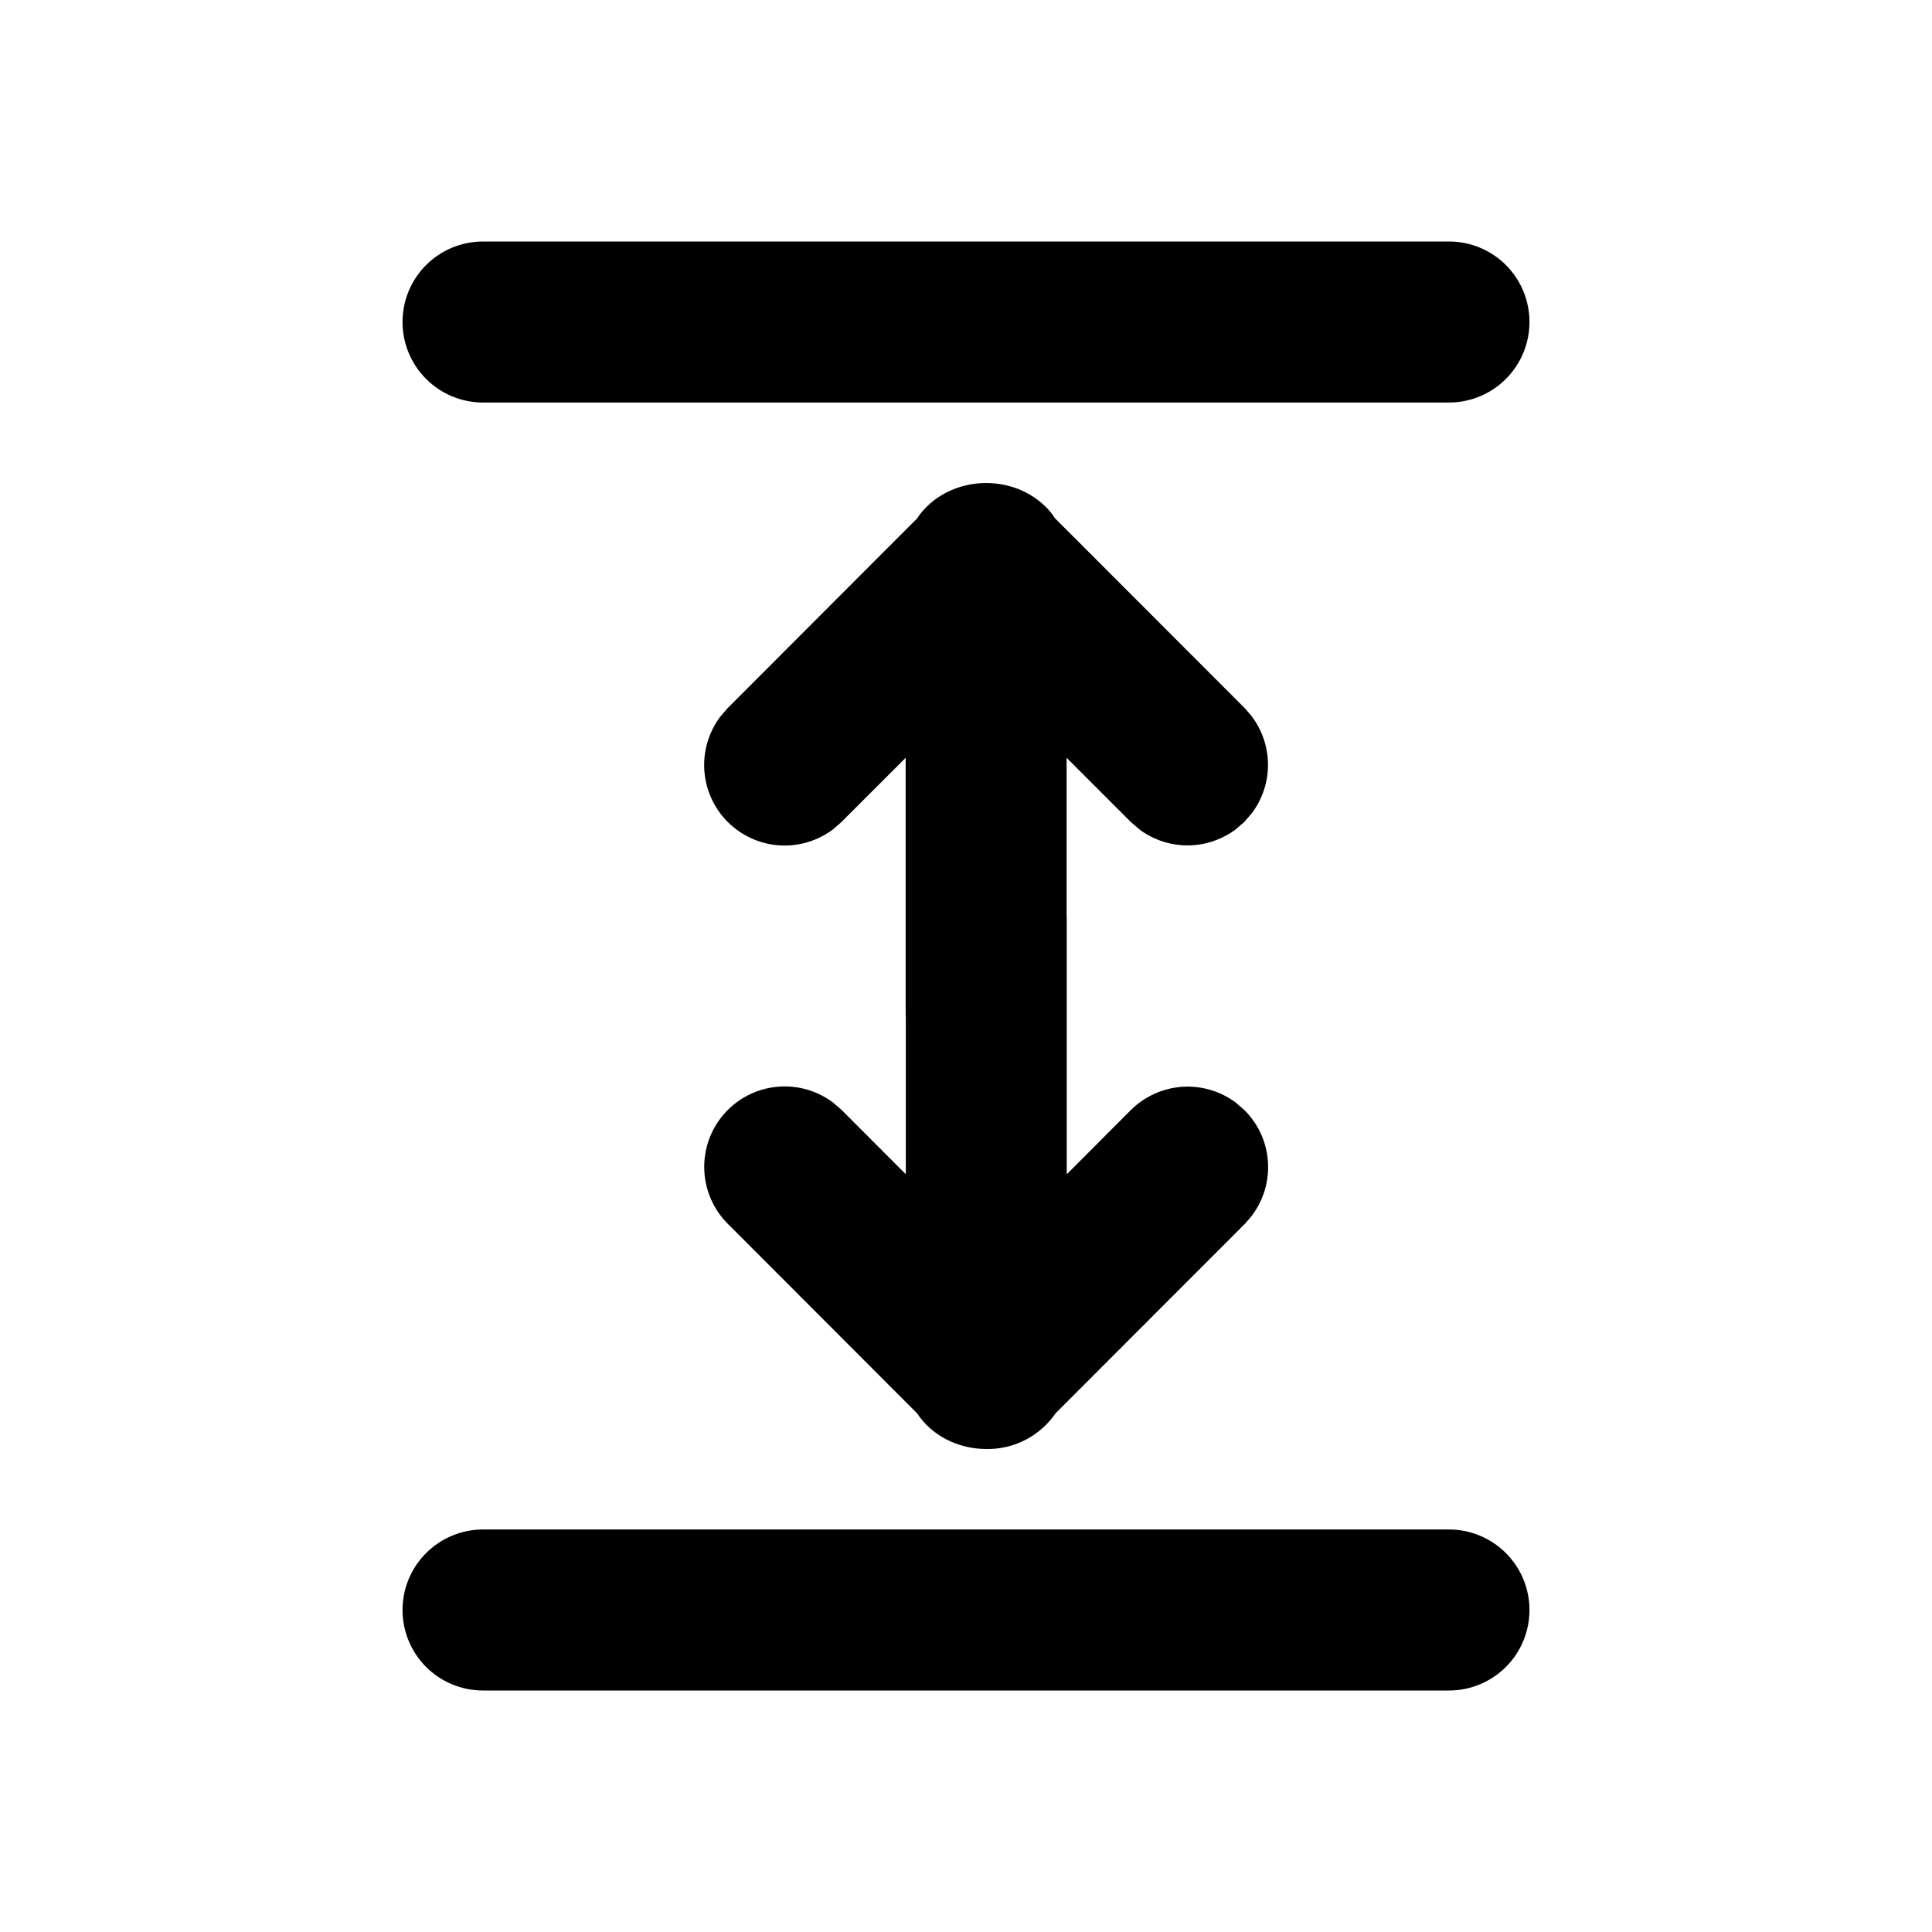 <svg width="26" height="26" viewBox="0 0 26 26" fill="none" xmlns="http://www.w3.org/2000/svg">
<path d="M6.5 3.25C6.213 3.25 5.937 3.364 5.734 3.567C5.531 3.77 5.417 4.046 5.417 4.333C5.417 4.621 5.531 4.896 5.734 5.099C5.937 5.303 6.213 5.417 6.5 5.417H19.5C19.787 5.417 20.063 5.303 20.266 5.099C20.469 4.896 20.583 4.621 20.583 4.333C20.583 4.046 20.469 3.77 20.266 3.567C20.063 3.364 19.787 3.25 19.5 3.25H6.5ZM11.217 14.843L11.324 14.935L12.19 15.802V13.681L12.188 13.653V10.198L11.321 11.065L11.216 11.157L11.207 11.164C10.998 11.319 10.741 11.395 10.481 11.376C10.221 11.357 9.977 11.245 9.793 11.061C9.609 10.877 9.498 10.633 9.479 10.373C9.46 10.113 9.536 9.856 9.691 9.647L9.698 9.639L9.789 9.533L12.339 6.98C12.534 6.684 12.886 6.5 13.271 6.5C13.622 6.5 13.943 6.652 14.144 6.899L14.149 6.906L14.199 6.976L16.754 9.533L16.846 9.639L16.851 9.648C16.988 9.832 17.062 10.055 17.064 10.284C17.066 10.513 16.995 10.737 16.862 10.923L16.856 10.932L16.748 11.059L16.634 11.157L16.626 11.164C16.442 11.3 16.219 11.375 15.99 11.377C15.761 11.379 15.537 11.308 15.351 11.175L15.341 11.167L15.222 11.066L14.354 10.198V12.319L14.356 12.347V15.803L15.216 14.941C15.4 14.757 15.644 14.646 15.903 14.626C16.162 14.607 16.419 14.682 16.628 14.836L16.636 14.843L16.742 14.935L16.749 14.941C16.933 15.125 17.044 15.368 17.063 15.627C17.082 15.886 17.008 16.143 16.853 16.352L16.848 16.36L16.756 16.467L14.206 19.019C14.102 19.17 13.963 19.293 13.8 19.377C13.638 19.461 13.457 19.503 13.274 19.5C12.888 19.5 12.536 19.316 12.342 19.02L9.799 16.474C9.603 16.281 9.489 16.021 9.478 15.747C9.467 15.473 9.56 15.205 9.739 14.997C9.918 14.789 10.17 14.656 10.443 14.627C10.716 14.597 10.989 14.672 11.209 14.836L11.218 14.843H11.217ZM5.417 21.667C5.417 21.379 5.531 21.104 5.734 20.901C5.937 20.698 6.213 20.583 6.5 20.583H19.5C19.787 20.583 20.063 20.698 20.266 20.901C20.469 21.104 20.583 21.379 20.583 21.667C20.583 21.954 20.469 22.23 20.266 22.433C20.063 22.636 19.787 22.75 19.5 22.75H6.5C6.213 22.75 5.937 22.636 5.734 22.433C5.531 22.23 5.417 21.954 5.417 21.667Z" fill="black"/>
</svg>
